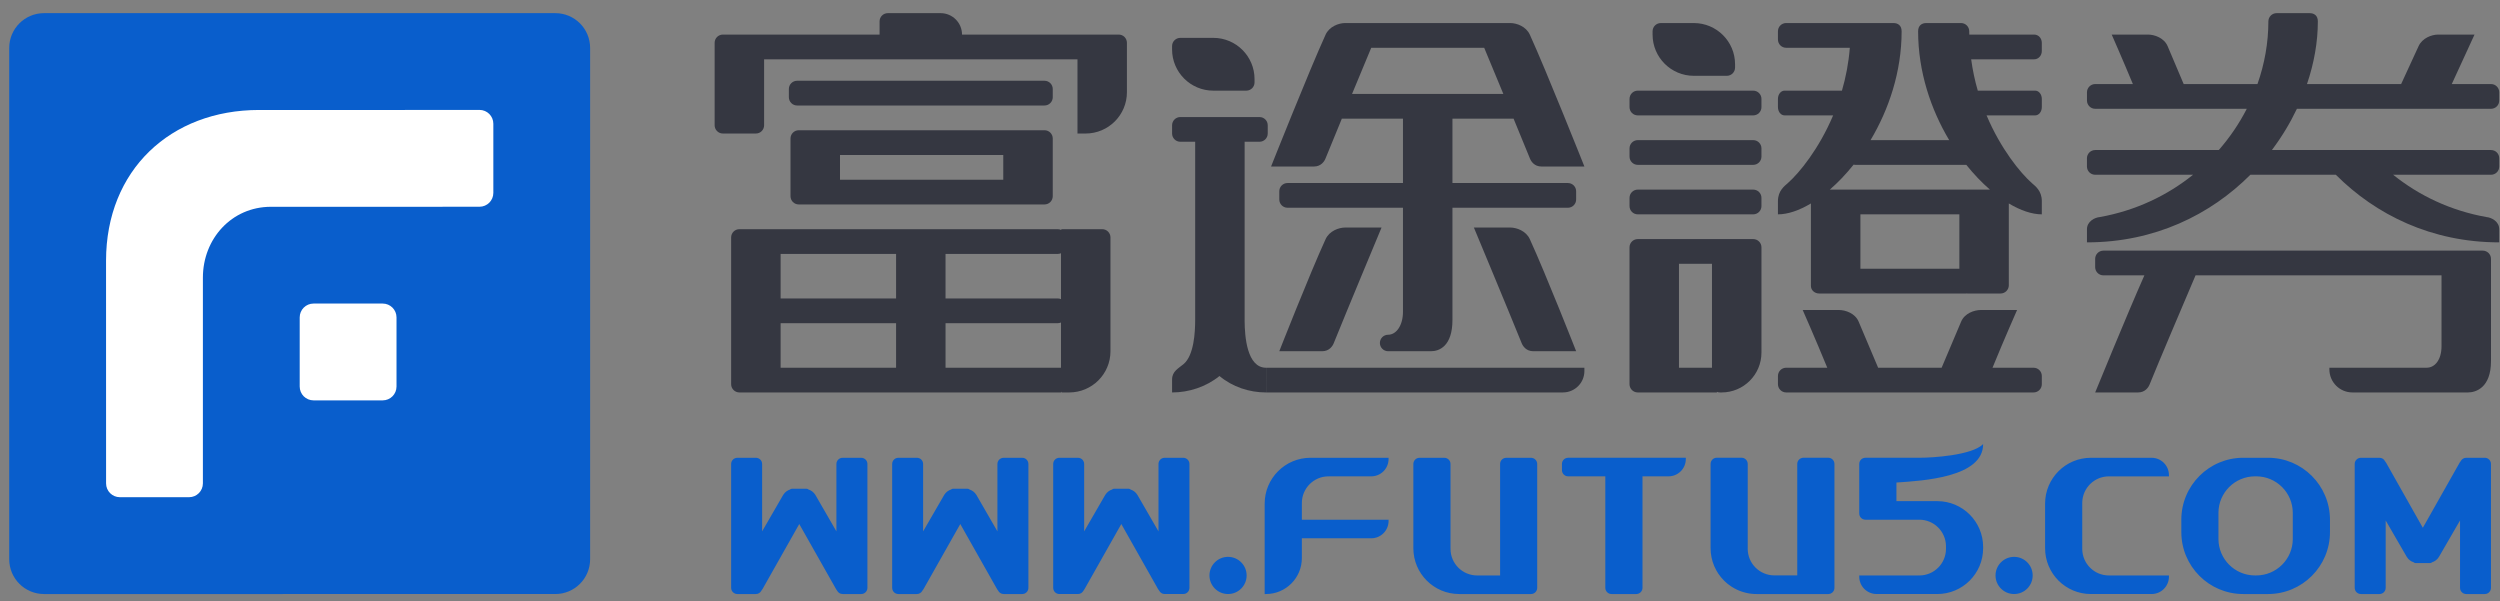 <?xml version="1.0" encoding="utf-8"?>
<!-- Generator: Adobe Illustrator 16.0.0, SVG Export Plug-In . SVG Version: 6.00 Build 0)  -->
<!DOCTYPE svg PUBLIC "-//W3C//DTD SVG 1.1//EN" "http://www.w3.org/Graphics/SVG/1.1/DTD/svg11.dtd">
<svg version="1.1" id="Layer_1" xmlns="http://www.w3.org/2000/svg" xmlns:xlink="http://www.w3.org/1999/xlink" x="0px" y="0px"
	 width="158px" height="38px" viewBox="0 0 158 38" enable-background="new 0 0 158 38" xml:space="preserve">
<rect x="0" y="0" width="158" height="38" fill="#808080" stroke="none"/>
<title>繁体logo字+5</title>
<desc>Created with Sketch.</desc>
<g id="Group-2">
	<path id="Fill-59" fill="#095ECC" d="M2.781,0.831h32.316c1.215,0,2.199,0.984,2.199,2.198v32.315c0,1.215-0.984,2.199-2.199,2.199
		H2.781c-1.214,0-2.198-0.984-2.198-2.199V3.029C0.583,1.815,1.567,0.831,2.781,0.831"/>
	<path id="Combined-Shape" fill="#FFFFFF" d="M30.305,13.066h-2.334v0.003H17.126c-2.491,0-4.303,2.027-4.303,4.476v11.55v1.455
		c0,0.482-0.391,0.873-0.875,0.873h-4.37c-0.484,0-0.874-0.391-0.874-0.873v-1.455c0,0-0.002-5.428-0.002-12.616
		c0-5.729,4.082-9.529,9.669-9.529h9.212c0.019-0.002,0.04-0.004,0.059-0.004h4.663c0.483,0,0.874,0.392,0.874,0.875v4.371
		C31.179,12.675,30.788,13.066,30.305,13.066z M19.815,19.185h4.371c0.483,0,0.874,0.392,0.874,0.875v4.369
		c0,0.484-0.391,0.875-0.874,0.875h-4.371c-0.483,0-0.874-0.391-0.874-0.875v-4.369C18.941,19.577,19.332,19.185,19.815,19.185z"/>
</g>
<g>
	<path fill="#353741" d="M66.013,8.231h-1.357h-0.728H52.566h-0.103h-1.982c-0.287,0-0.521,0.233-0.521,0.521V12.4
		c0,0.288,0.234,0.521,0.521,0.521h1.982h0.103h11.362h0.728h1.357c0.287,0,0.521-0.233,0.521-0.521V8.752
		C66.534,8.464,66.3,8.231,66.013,8.231z M63.407,11.358H53.088V9.794h10.319V11.358z"/>
	<path fill="#353741" d="M98.674,23.24H80.017v1.562h18.657h0.104c0.749,0,1.356-0.606,1.356-1.354V23.24h-1.356H98.674z"/>
	<path fill="#353741" d="M66.534,5.625c0-0.288-0.234-0.521-0.521-0.521H50.377c-0.287,0-0.521,0.233-0.521,0.521v0.521
		c0,0.287,0.234,0.522,0.521,0.522h15.636c0.287,0,0.521-0.235,0.521-0.522V5.625z"/>
	<path fill="#353741" d="M78.66,20.268c0.001-0.016,0.001-0.033,0.001-0.051V8.959H79.6c0.289,0,0.521-0.233,0.521-0.521v-0.52
		c0-0.288-0.232-0.521-0.521-0.521h-5.003c-0.288,0-0.521,0.233-0.521,0.521v0.52c0,0.288,0.233,0.521,0.521,0.521h0.938v11.258
		c0,0.792-0.077,2.243-0.733,2.794c-0.315,0.267-0.726,0.451-0.726,0.972v0.82c1.053,0,2.141-0.347,2.994-1.039
		c0.828,0.692,1.893,1.039,2.946,1.039c0,0-0.002-1.48-0.002-1.562C78.813,23.24,78.664,21.279,78.66,20.268z"/>
	<path fill="#353741" d="M70.704,2.185h-2.085h-0.001H60.8c0-0.748-0.606-1.354-1.354-1.354h-3.335
		c-0.289,0-0.522,0.233-0.522,0.521v0.833h-7.818h-2.084c-0.287,0-0.522,0.233-0.522,0.521v5.212c0,0.288,0.235,0.521,0.522,0.521
		h2.084c0.288,0,0.521-0.233,0.521-0.521v-4.17h19.805v4.691h0.512c1.444,0,2.613-1.17,2.613-2.613v-3.12
		C71.222,2.418,70.991,2.185,70.704,2.185z"/>
	<path fill="#353741" d="M107.049,4.791h2.086c0.288,0,0.521-0.233,0.521-0.521V4.061c0-1.439-1.168-2.604-2.607-2.604h-2.085
		c-0.287,0-0.521,0.233-0.521,0.52v0.209C104.443,3.625,105.611,4.791,107.049,4.791z"/>
	<path fill="#353741" d="M76.681,5.729h2.085c0.288,0,0.521-0.233,0.521-0.52V5c0-1.44-1.167-2.607-2.606-2.607h-2.085
		c-0.288,0-0.521,0.233-0.521,0.522v0.208C74.075,4.562,75.242,5.729,76.681,5.729z"/>
	<path fill="#353741" d="M69.659,14.484h-2.543c-0.029,0-0.051,0.02-0.058,0.046c-0.066-0.029-0.137-0.046-0.211-0.046h-7.609
		h-2.085h-8.339h-1.043h-1.04c-0.289,0-0.523,0.234-0.523,0.522v9.276c0,0.286,0.234,0.521,0.523,0.521h2.604h17.72v-0.059
		c0,0.033,0.026,0.059,0.059,0.059h0.461c1.44,0,2.607-1.166,2.607-2.604v-7.192C70.182,14.718,69.948,14.484,69.659,14.484z
		 M56.632,23.24h-7.297v-2.815h7.297V23.24z M56.632,18.862h-7.297v-2.814h7.297V18.862z M67.055,23.24h-7.297v-2.814h7.089
		c0.073,0,0.144-0.016,0.208-0.044V23.24z M67.055,18.906c-0.064-0.028-0.135-0.044-0.208-0.044h-7.089v-2.814h7.089
		c0.073,0,0.144-0.016,0.208-0.043V18.906z"/>
	<path fill="#353741" d="M110.803,5.729h-7.296c-0.288,0-0.521,0.234-0.521,0.522v0.521c0,0.288,0.233,0.521,0.521,0.521h7.296
		c0.287,0,0.521-0.233,0.521-0.521V6.25C111.324,5.962,111.09,5.729,110.803,5.729z"/>
	<path fill="#353741" d="M110.803,8.856h-7.296c-0.288,0-0.521,0.234-0.521,0.52v0.521c0,0.288,0.233,0.522,0.521,0.522h7.296
		c0.287,0,0.521-0.234,0.521-0.522V9.376C111.324,9.09,111.09,8.856,110.803,8.856z"/>
	<path fill="#353741" d="M84.291,21.693c0.811-2.012,3.023-7.313,3.023-7.313H85.02c-0.414,0-1.007,0.218-1.242,0.735
		c-1.026,2.241-2.927,7.082-2.927,7.082h2.712C84.015,22.197,84.222,21.866,84.291,21.693z"/>
	<path fill="#353741" d="M128.562,2.185h-4.102c-0.002-0.069-0.004-0.138-0.004-0.208c0-0.289-0.234-0.521-0.521-0.521h-2.189
		c-0.287,0-0.521,0.154-0.521,0.521c0,2.555,0.808,4.943,1.964,6.879h-4.97c1.155-1.936,1.964-4.324,1.964-6.88
		c0-0.366-0.234-0.52-0.521-0.52h-1.043h-1.146h-4.588c-0.287,0-0.519,0.233-0.519,0.52v0.522c0,0.288,0.231,0.522,0.519,0.522
		h4.024c-0.076,0.964-0.254,1.871-0.498,2.709h-3.629c-0.23,0-0.416,0.233-0.416,0.521v0.521c0,0.288,0.186,0.522,0.416,0.522h3.072
		c-0.898,2.126-2.136,3.635-2.863,4.279c-0.215,0.191-0.625,0.484-0.625,1.14v0.835c0.625,0,1.342-0.245,2.084-0.688v5.215
		c0,0.263,0.232,0.476,0.521,0.476h2.085h7.191c0.019,0,0.035-0.002,0.053-0.003c0.017,0.001,0.035,0.003,0.052,0.003h2.084
		c0.287,0,0.521-0.234,0.521-0.522v-5.169c0.742,0.443,1.461,0.688,2.086,0.688v-0.834c0-0.657-0.412-0.95-0.629-1.141
		c-0.726-0.644-1.965-2.153-2.863-4.279h3.074c0.231,0,0.418-0.234,0.418-0.522V6.25c0-0.288-0.187-0.521-0.418-0.521h-3.629
		c-0.182-0.623-0.324-1.286-0.418-1.981h3.984c0.266,0,0.48-0.233,0.48-0.52V2.706C129.043,2.418,128.828,2.185,128.562,2.185z
		 M123.832,16.986h-6.254v-3.44h6.254V16.986z M125.763,11.983h-1.41c-0.017,0-0.035,0.001-0.052,0.003
		c-0.018-0.002-0.034-0.003-0.053-0.003h-7.191h-0.104h-1.308c0.515-0.446,1.022-0.976,1.502-1.577
		c0.037,0.008,0.076,0.014,0.117,0.014h7.008C124.748,11.015,125.252,11.541,125.763,11.983z"/>
	<path fill="#353741" d="M157.432,6.876c0.287,0,0.52-0.233,0.52-0.521V5.833c0-0.287-0.232-0.521-0.52-0.521h-2.48
		c0.766-1.662,1.438-3.127,1.438-3.127h-2.295c-0.414,0-1.006,0.218-1.242,0.735c-0.424,0.93-0.803,1.749-1.101,2.392h-5.95
		c0.448-1.32,0.686-2.666,0.686-3.96c0-0.367-0.232-0.521-0.52-0.521h-2.086c-0.287,0-0.521,0.232-0.521,0.521
		c0,1.341-0.238,2.682-0.689,3.96h-4.664c-0.281-0.658-0.627-1.481-1.013-2.392c-0.222-0.524-0.827-0.735-1.243-0.735h-2.293
		c0,0,0.654,1.48,1.338,3.127h-2.38c-0.286,0-0.521,0.234-0.521,0.521v0.522c0,0.288,0.234,0.521,0.521,0.521h3.544h2.711h3.325
		c-0.476,0.928-1.069,1.805-1.769,2.606h-7.812c-0.286,0-0.521,0.233-0.521,0.521v0.521c0,0.289,0.234,0.521,0.521,0.521h6.185
		c-1.627,1.31-3.617,2.265-5.893,2.674c-0.318,0.024-0.812,0.277-0.812,0.766v0.833c4.279,0,7.81-1.749,10.328-4.273h5.401
		c2.519,2.524,6.05,4.273,10.327,4.273v-0.833c0-0.489-0.494-0.742-0.812-0.766c-2.275-0.409-4.267-1.364-5.894-2.674h6.187
		c0.287,0,0.52-0.232,0.52-0.521v-0.521c0-0.288-0.232-0.521-0.52-0.521h-13.85c0.624-0.826,1.151-1.703,1.582-2.606H157.432z"/>
	<path fill="#353741" d="M156.91,15.84h-23.975c-0.287,0-0.521,0.233-0.521,0.521v0.522c0,0.286,0.233,0.52,0.521,0.52h2.59
		c-1.104,2.489-3.11,7.4-3.11,7.4h2.71c0.454,0,0.661-0.331,0.73-0.504c0.582-1.441,2.093-4.993,2.904-6.896h15.545v4.482
		c0,0.854-0.42,1.355-0.939,1.355h-6.148v0.104c0,0.807,0.652,1.459,1.459,1.459h4.689h0.939h1.668c0.5,0,1.459-0.296,1.459-1.98
		v-5.939v-0.418v-0.104C157.432,16.073,157.197,15.84,156.91,15.84z"/>
	<path fill="#353741" d="M128.521,23.24h-2.594c0.754-1.844,1.552-3.648,1.552-3.648h-2.293c-0.416,0-1.022,0.211-1.242,0.734
		c-0.495,1.172-0.931,2.199-1.233,2.914h-4.013c-0.304-0.715-0.739-1.742-1.233-2.914c-0.22-0.523-0.828-0.734-1.242-0.734h-2.293
		c0,0,0.797,1.805,1.553,3.648h-2.598c-0.285,0-0.519,0.232-0.519,0.521v0.521c0,0.287,0.233,0.521,0.519,0.521h15.637
		c0.287,0,0.521-0.233,0.521-0.521v-0.521C129.043,23.473,128.809,23.24,128.521,23.24z"/>
	<path fill="#353741" d="M95.443,1.456h-2.294h-5.836H85.02c-0.414,0-1.006,0.218-1.242,0.734c-1.025,2.241-3.447,8.334-3.447,8.334
		h2.709c0.454,0,0.661-0.331,0.731-0.504c0.229-0.569,0.61-1.498,1.042-2.54v0.021h3.855v4.066h-7.295
		c-0.289,0-0.522,0.233-0.522,0.521v0.521c0,0.287,0.233,0.521,0.522,0.521h7.295v6.577c0,0.854-0.418,1.449-0.938,1.449
		c-0.288,0-0.521,0.232-0.521,0.521c0,0.287,0.232,0.521,0.521,0.521h2.711c0.5,0,1.354-0.297,1.354-1.98V13.13h7.295
		c0.289,0,0.522-0.234,0.522-0.521v-0.521c0-0.288-0.233-0.521-0.522-0.521h-7.295V7.501h3.855V7.48
		c0.432,1.042,0.814,1.971,1.043,2.54c0.068,0.173,0.275,0.504,0.73,0.504h2.711c0,0-2.424-6.093-3.449-8.334
		C96.45,1.674,95.858,1.456,95.443,1.456z M85.449,5.938c0.438-1.055,0.872-2.101,1.213-2.918h7.139
		c0.341,0.817,0.775,1.863,1.211,2.918H85.449z"/>
	<path fill="#353741" d="M96.902,22.197h2.711c0,0-1.902-4.842-2.928-7.082c-0.236-0.518-0.828-0.735-1.242-0.735h-2.294
		c0,0,2.21,5.3,3.022,7.312C96.242,21.867,96.449,22.197,96.902,22.197z"/>
	<path fill="#353741" d="M110.803,11.983h-7.296c-0.288,0-0.521,0.233-0.521,0.521v0.521c0,0.288,0.233,0.522,0.521,0.522h7.296
		c0.287,0,0.521-0.234,0.521-0.522v-0.521C111.324,12.216,111.09,11.983,110.803,11.983z"/>
	<path fill="#353741" d="M110.803,15.11h-7.296c-0.289,0-0.522,0.233-0.522,0.521v0.417v0.104v8.13c0,0.286,0.233,0.521,0.522,0.521
		h2.084h0.521h2.397v-0.037c0.06,0.024,0.123,0.037,0.191,0.037h0.104c1.391,0,2.52-1.127,2.52-2.519v-6.132v-0.104v-0.417
		C111.324,15.343,111.09,15.11,110.803,15.11z M108.197,23.24h-2.086v-6.567h2.086V23.24z"/>
</g>
<path id="Combined-Shape_2_" fill="#095ECC" d="M87.758,32.846v0.079c0,0.604-0.49,1.095-1.096,1.095h-4.385v0.651v0.054v0.547
	c0,1.256-1.016,2.271-2.269,2.271h-0.081v-5.715c0-1.6,1.297-2.897,2.898-2.897h4.932v0.08c0,0.604-0.49,1.095-1.096,1.095h-0.236
	h-1.271h-1.153v0.004c-0.013-0.002-0.026-0.004-0.042-0.004c-0.928,0-1.682,0.754-1.682,1.684c0,0.013,0.002,0.025,0.002,0.039
	h-0.002v1.018H87.758z M96.76,37.543h-4.539c-1.601,0-2.897-1.297-2.897-2.896v-5.324c0-0.215,0.176-0.391,0.392-0.391h1.564
	c0.217,0,0.393,0.176,0.393,0.391v2.426v0.054v2.845h0.002c0,0.014-0.002,0.025-0.002,0.039c0,0.93,0.753,1.682,1.684,1.682
	c0.013,0,0.026,0,0.039,0l0,0h1.153h0.257v-7.045c0-0.215,0.172-0.391,0.391-0.391h1.564c0.217,0,0.391,0.176,0.391,0.391v7.438
	v0.314v0.077C97.15,37.367,96.977,37.543,96.76,37.543z M105.451,30.105h-1.645v7.045c0,0.218-0.176,0.393-0.392,0.393h-1.565
	c-0.218,0-0.393-0.175-0.393-0.393v-7.045h-2.35c-0.215,0-0.391-0.174-0.391-0.392v-0.392c0-0.215,0.176-0.391,0.391-0.391h2.742
	h1.565h3.131v0.079C106.546,29.615,106.054,30.105,105.451,30.105z M115.548,37.543h-4.54c-0.049,0-0.1-0.002-0.148-0.004
	c-0.018-0.002-0.031-0.002-0.045-0.002c-0.035-0.004-0.069-0.006-0.103-0.01c-0.021-0.002-0.04-0.005-0.058-0.007
	c-0.029-0.003-0.059-0.007-0.086-0.011c-0.025-0.003-0.049-0.008-0.072-0.012c-0.023-0.006-0.049-0.01-0.072-0.015
	c-0.023-0.004-0.05-0.011-0.076-0.017c-0.02-0.006-0.041-0.01-0.063-0.014c-0.026-0.008-0.056-0.016-0.08-0.024
	c-0.019-0.005-0.04-0.011-0.058-0.017c-0.027-0.008-0.055-0.018-0.084-0.026c-0.016-0.007-0.033-0.013-0.051-0.019
	c-0.029-0.011-0.055-0.021-0.082-0.031c-0.015-0.008-0.035-0.014-0.049-0.021c-0.031-0.012-0.059-0.025-0.09-0.039
	c-0.012-0.007-0.025-0.012-0.039-0.018c-0.031-0.016-0.062-0.032-0.093-0.049c-0.011-0.004-0.022-0.01-0.031-0.016
	c-0.034-0.018-0.067-0.037-0.098-0.056c-0.009-0.005-0.017-0.011-0.025-0.015c-0.032-0.021-0.067-0.041-0.099-0.062
	c-0.006-0.004-0.012-0.008-0.018-0.012c-0.035-0.023-0.067-0.047-0.1-0.072c-0.005-0.002-0.01-0.006-0.014-0.009
	c-0.035-0.026-0.067-0.052-0.1-0.078c-0.004-0.002-0.006-0.005-0.012-0.009c-0.031-0.026-0.064-0.055-0.096-0.084
	c-0.004-0.002-0.006-0.004-0.01-0.008c-0.031-0.029-0.063-0.061-0.097-0.092l-0.002-0.002c-0.524-0.525-0.848-1.25-0.848-2.049
	v-5.324c0-0.215,0.175-0.391,0.391-0.391h1.565c0.216,0,0.391,0.176,0.391,0.391v2.426v0.054v2.845h0.002
	c0,0.014-0.002,0.025-0.002,0.039c0,0.93,0.754,1.682,1.684,1.682c0.013,0,0.026,0,0.039,0l0,0h1.154h0.254v-7.045
	c0-0.215,0.178-0.391,0.393-0.391h1.565c0.216,0,0.392,0.176,0.392,0.391v7.438v0.314v0.077
	C115.939,37.367,115.764,37.543,115.548,37.543z M119.854,30.496v1.176h2.584c1.6,0,2.896,1.297,2.896,2.896v0.078
	c0,1.599-1.297,2.896-2.896,2.896h-3.367h-0.234h-0.234c-0.605,0-1.098-0.489-1.098-1.095v-0.079h1.332h0.234h1.038h1.154v-0.002
	c0.014,0,0.026,0.002,0.04,0.002c0.93,0,1.683-0.753,1.683-1.683c0-0.014-0.001-0.026-0.001-0.039h0.001v-0.078h-0.001
	c0-0.014,0.001-0.026,0.001-0.039c0-0.93-0.753-1.684-1.683-1.684c-0.014,0-0.026,0-0.04,0.002v-0.002h-1.154h-0.646h-0.627h-0.938
	c-0.219,0-0.394-0.176-0.394-0.393v-0.391v-2.348v-0.393c0-0.215,0.175-0.391,0.394-0.391h1.565h1.878
	c0.752,0,3.274-0.142,3.993-0.861C125.334,30.176,121.514,30.383,119.854,30.496z M127.291,35.193c0.65,0,1.174,0.527,1.174,1.175
	c0,0.649-0.523,1.175-1.174,1.175c-0.646,0-1.174-0.525-1.174-1.175C126.117,35.721,126.645,35.193,127.291,35.193z M77.612,35.193
	c0.648,0,1.175,0.527,1.175,1.175c0,0.649-0.527,1.175-1.175,1.175c-0.649,0-1.174-0.525-1.174-1.175
	C76.438,35.721,76.963,35.193,77.612,35.193z M137.077,36.367v0.08c0,0.605-0.49,1.096-1.097,1.096h-3.834
	c-1.602,0-2.896-1.297-2.896-2.896v-2.818c0-1.6,1.295-2.897,2.896-2.897h3.834c0.606,0,1.097,0.492,1.097,1.097v0.078h-1.331
	h-1.271h-1.156v0.004c-0.014-0.002-0.025-0.004-0.038-0.004c-0.917,0-1.66,0.732-1.683,1.644v2.897v0.039
	c0,0.93,0.754,1.682,1.683,1.682c0.013,0,0.024,0,0.038,0l0,0h1.156h1.271H137.077z M143.338,37.543h-1.564
	c-2.163,0-3.914-1.752-3.914-3.914v-0.783c0-2.162,1.751-3.915,3.914-3.915h1.564c2.164,0,3.916,1.753,3.916,3.915v0.783
	C147.254,35.791,145.502,37.543,143.338,37.543z M144.904,32.415c0-1.274-1.033-2.31-2.311-2.31h-0.076
	c-1.275,0-2.311,1.035-2.311,2.31v1.646c0,1.274,1.035,2.307,2.311,2.307h0.076c1.277,0,2.311-1.032,2.311-2.307V32.415z
	 M157.04,37.543h-1.175c-0.217,0-0.391-0.176-0.391-0.392v-4.258c-0.664,1.154-1.26,2.185-1.332,2.3
	c-0.117,0.188-0.269,0.289-0.432,0.342c-0.036,0.031-0.076,0.051-0.117,0.051h-0.236h-0.467h-0.234c-0.045,0-0.081-0.02-0.117-0.051
	c-0.164-0.053-0.314-0.153-0.432-0.342c-0.073-0.115-0.668-1.146-1.332-2.3v4.258c0,0.216-0.174,0.392-0.391,0.392h-1.175
	c-0.216,0-0.392-0.176-0.392-0.392v-7.829c0-0.215,0.176-0.391,0.392-0.391h1.032h0.143c0.152,0,0.282,0.087,0.346,0.213
	c0.026,0.031,0.051,0.066,0.074,0.105c0.107,0.187,1.428,2.526,2.319,4.107c0.894-1.581,2.211-3.921,2.321-4.107
	c0.023-0.041,0.05-0.074,0.074-0.106c0.065-0.125,0.193-0.212,0.346-0.212h0.143h1.029h0.003c0.216,0,0.39,0.176,0.39,0.391v7.829
	C157.43,37.367,157.256,37.543,157.04,37.543z M46.601,28.932h1.173c0.217,0,0.392,0.175,0.392,0.391v4.259
	c0.664-1.153,1.258-2.187,1.331-2.302c0.115-0.186,0.268-0.287,0.432-0.342c0.034-0.03,0.074-0.049,0.115-0.049h0.236h0.468h0.236
	c0.042,0,0.082,0.019,0.115,0.049c0.165,0.055,0.317,0.156,0.433,0.342c0.072,0.115,0.666,1.148,1.329,2.302v-4.259
	c0-0.216,0.176-0.391,0.394-0.391h1.173c0.217,0,0.393,0.175,0.393,0.391v7.828c0,0.217-0.176,0.392-0.393,0.392h-1.03h-0.143
	c-0.152,0-0.283-0.086-0.349-0.212c-0.024-0.031-0.047-0.066-0.071-0.107c-0.109-0.185-1.429-2.526-2.322-4.105
	c-0.891,1.579-2.211,3.921-2.319,4.105c-0.024,0.041-0.048,0.076-0.075,0.108c-0.064,0.125-0.194,0.211-0.345,0.211h-0.144h-1.029
	c-0.217,0-0.393-0.175-0.393-0.392v-7.828C46.208,29.106,46.384,28.932,46.601,28.932z M56.776,28.932h1.175
	c0.215,0,0.39,0.175,0.39,0.391v4.259c0.665-1.153,1.259-2.187,1.332-2.302c0.115-0.186,0.268-0.287,0.432-0.342
	c0.035-0.03,0.075-0.049,0.116-0.049h0.235h0.47h0.234c0.043,0,0.08,0.019,0.116,0.049c0.165,0.055,0.315,0.156,0.432,0.342
	c0.071,0.115,0.667,1.148,1.329,2.302v-4.259c0-0.216,0.178-0.391,0.393-0.391h1.175c0.216,0,0.39,0.175,0.39,0.391v7.828
	c0,0.217-0.174,0.392-0.39,0.392h-1.03H63.43c-0.151,0-0.282-0.086-0.346-0.212c-0.025-0.031-0.049-0.066-0.074-0.107
	c-0.108-0.185-1.428-2.526-2.32-4.105c-0.891,1.579-2.212,3.921-2.32,4.105c-0.023,0.041-0.05,0.076-0.076,0.108
	c-0.064,0.125-0.194,0.211-0.343,0.211h-0.144h-1.031c-0.216,0-0.391-0.175-0.391-0.392v-7.828
	C56.385,29.106,56.56,28.932,56.776,28.932z M66.953,28.932h1.175c0.215,0,0.391,0.175,0.391,0.391v4.259
	c0.664-1.153,1.258-2.187,1.331-2.302c0.115-0.186,0.269-0.287,0.432-0.342c0.035-0.03,0.075-0.049,0.116-0.049h0.235H71.1h0.237
	c0.043,0,0.081,0.019,0.116,0.049c0.163,0.055,0.315,0.156,0.432,0.342c0.071,0.115,0.666,1.148,1.331,2.302v-4.259
	c0-0.216,0.175-0.391,0.391-0.391h1.173c0.218,0,0.393,0.175,0.393,0.391v7.828c0,0.217-0.175,0.392-0.393,0.392h-1.029h-0.144
	c-0.151,0-0.281-0.086-0.346-0.212c-0.025-0.031-0.05-0.066-0.075-0.107c-0.105-0.185-1.427-2.526-2.319-4.105
	c-0.891,1.579-2.21,3.921-2.32,4.105c-0.024,0.041-0.05,0.076-0.073,0.108c-0.066,0.125-0.196,0.211-0.346,0.211h-0.146h-1.028
	h-0.001c-0.216,0-0.391-0.175-0.391-0.392v-7.828C66.562,29.106,66.737,28.932,66.953,28.932z"/>
</svg>
